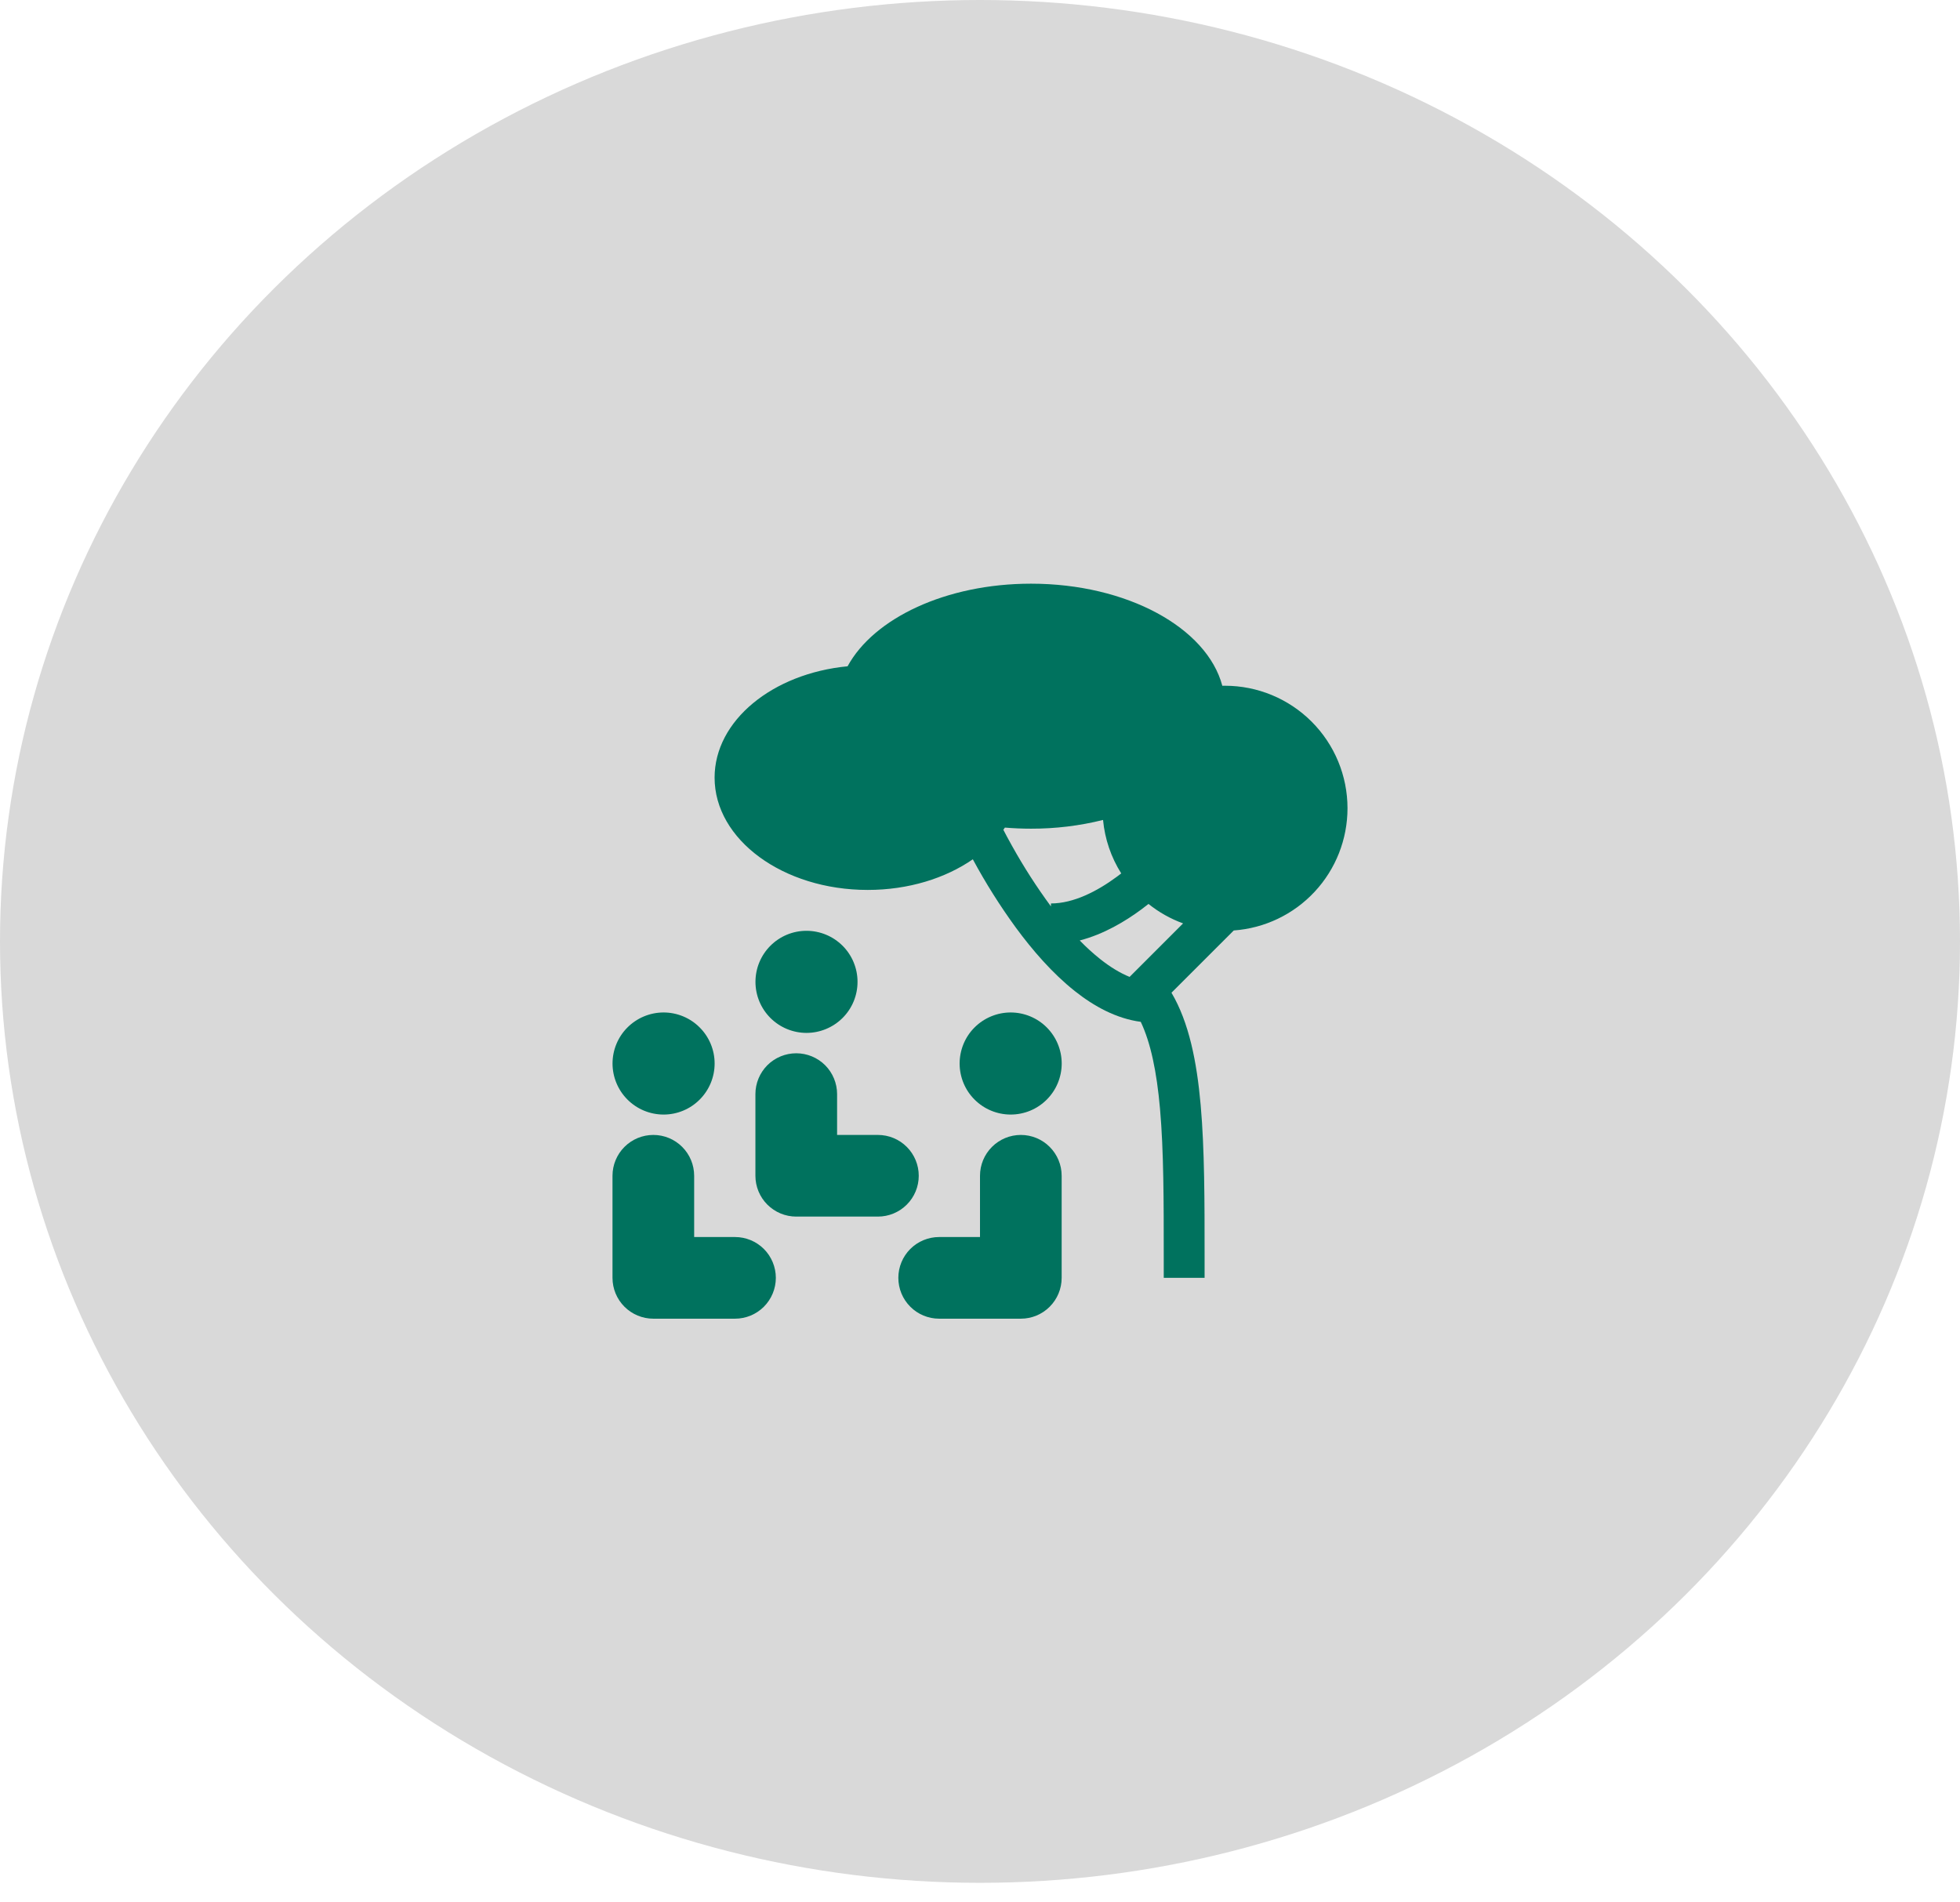 <svg width="68" height="66" viewBox="0 0 68 66" fill="none" xmlns="http://www.w3.org/2000/svg">
<ellipse cx="34" cy="32.661" rx="34" ry="32.661" fill="#D9D9D9"/>
<path fill-rule="evenodd" clip-rule="evenodd" d="M46.75 28.041C46.75 29.116 46.343 30.151 45.611 30.937C44.879 31.724 43.876 32.204 42.804 32.281L40.643 34.441C41.249 35.466 41.522 36.826 41.656 38.339C41.792 39.875 41.792 41.671 41.792 43.6V44.333H40.375V43.625C40.375 41.667 40.375 39.931 40.245 38.464C40.131 37.179 39.922 36.178 39.577 35.451C38.729 35.338 37.955 34.912 37.292 34.386C36.51 33.767 35.814 32.959 35.242 32.18C34.692 31.425 34.194 30.634 33.751 29.812C32.799 30.471 31.516 30.875 30.104 30.875C27.17 30.875 24.792 29.131 24.792 26.979C24.792 25.001 26.802 23.366 29.406 23.116C30.314 21.448 32.821 20.25 35.771 20.25C39.106 20.25 41.874 21.782 42.407 23.792L42.5 23.791C43.627 23.791 44.708 24.239 45.505 25.036C46.302 25.833 46.75 26.914 46.75 28.041ZM38.269 28.447C37.452 28.651 36.613 28.752 35.771 28.75C35.463 28.75 35.16 28.737 34.864 28.712L34.81 28.788C34.887 28.936 34.987 29.126 35.111 29.346C35.516 30.074 35.967 30.776 36.462 31.447V31.344C37.245 31.344 38.066 30.921 38.748 30.417C38.8 30.379 38.851 30.341 38.9 30.302C38.547 29.742 38.331 29.107 38.269 28.447ZM39.846 31.361C40.206 31.65 40.612 31.878 41.046 32.036L39.19 33.892C38.861 33.758 38.52 33.552 38.171 33.275C37.92 33.075 37.683 32.859 37.46 32.628C38.298 32.411 39.04 31.963 39.589 31.558C39.679 31.492 39.764 31.426 39.846 31.361Z" fill="#00725E"/>
<path d="M27.982 35.835C28.452 35.834 28.902 35.647 29.234 35.315C29.566 34.983 29.752 34.532 29.751 34.062C29.751 33.593 29.564 33.142 29.232 32.811C28.899 32.479 28.449 32.293 27.979 32.293C27.509 32.293 27.059 32.48 26.727 32.813C26.563 32.977 26.433 33.172 26.344 33.387C26.255 33.602 26.21 33.833 26.21 34.065C26.21 34.298 26.256 34.528 26.345 34.743C26.434 34.958 26.565 35.153 26.729 35.317C27.062 35.649 27.512 35.835 27.982 35.835ZM23.024 38.668C23.493 38.668 23.944 38.481 24.275 38.148C24.607 37.816 24.794 37.365 24.793 36.896C24.793 36.426 24.606 35.976 24.273 35.644C23.941 35.312 23.491 35.126 23.021 35.126C22.551 35.127 22.101 35.314 21.769 35.646C21.437 35.978 21.251 36.429 21.251 36.899C21.252 37.368 21.439 37.819 21.771 38.15C22.103 38.482 22.554 38.668 23.024 38.668ZM36.835 36.896C36.835 37.128 36.789 37.359 36.7 37.574C36.612 37.788 36.481 37.984 36.317 38.148C36.153 38.313 35.958 38.444 35.743 38.533C35.528 38.622 35.298 38.668 35.065 38.668C34.596 38.668 34.145 38.482 33.813 38.15C33.48 37.819 33.294 37.368 33.293 36.899C33.293 36.666 33.339 36.436 33.427 36.221C33.516 36.006 33.646 35.81 33.811 35.646C34.143 35.314 34.593 35.127 35.062 35.126C35.532 35.126 35.983 35.312 36.315 35.644C36.647 35.976 36.834 36.426 36.835 36.896ZM27.625 36.542C28.001 36.542 28.361 36.691 28.627 36.956C28.892 37.222 29.042 37.583 29.042 37.958V39.375H30.458C30.834 39.375 31.194 39.524 31.46 39.79C31.726 40.056 31.875 40.416 31.875 40.792C31.875 41.167 31.726 41.528 31.46 41.793C31.194 42.059 30.834 42.208 30.458 42.208H27.625C27.249 42.208 26.889 42.059 26.623 41.793C26.358 41.528 26.208 41.167 26.208 40.792V37.958C26.208 37.583 26.358 37.222 26.623 36.956C26.889 36.691 27.249 36.542 27.625 36.542ZM24.083 40.792C24.083 40.416 23.934 40.056 23.668 39.79C23.403 39.524 23.042 39.375 22.667 39.375C22.291 39.375 21.931 39.524 21.665 39.79C21.399 40.056 21.25 40.416 21.25 40.792V44.333C21.25 44.709 21.399 45.069 21.665 45.335C21.931 45.601 22.291 45.75 22.667 45.75H25.5C25.876 45.75 26.236 45.601 26.502 45.335C26.767 45.069 26.917 44.709 26.917 44.333C26.917 43.958 26.767 43.597 26.502 43.331C26.236 43.066 25.876 42.917 25.5 42.917H24.083V40.792ZM35.417 39.375C35.041 39.375 34.681 39.524 34.415 39.79C34.149 40.056 34 40.416 34 40.792V42.917H32.583C32.208 42.917 31.847 43.066 31.582 43.331C31.316 43.597 31.167 43.958 31.167 44.333C31.167 44.709 31.316 45.069 31.582 45.335C31.847 45.601 32.208 45.75 32.583 45.75H35.417C35.792 45.75 36.153 45.601 36.418 45.335C36.684 45.069 36.833 44.709 36.833 44.333V40.792C36.833 40.416 36.684 40.056 36.418 39.79C36.153 39.524 35.792 39.375 35.417 39.375Z" fill="#00725E"/>
</svg>
